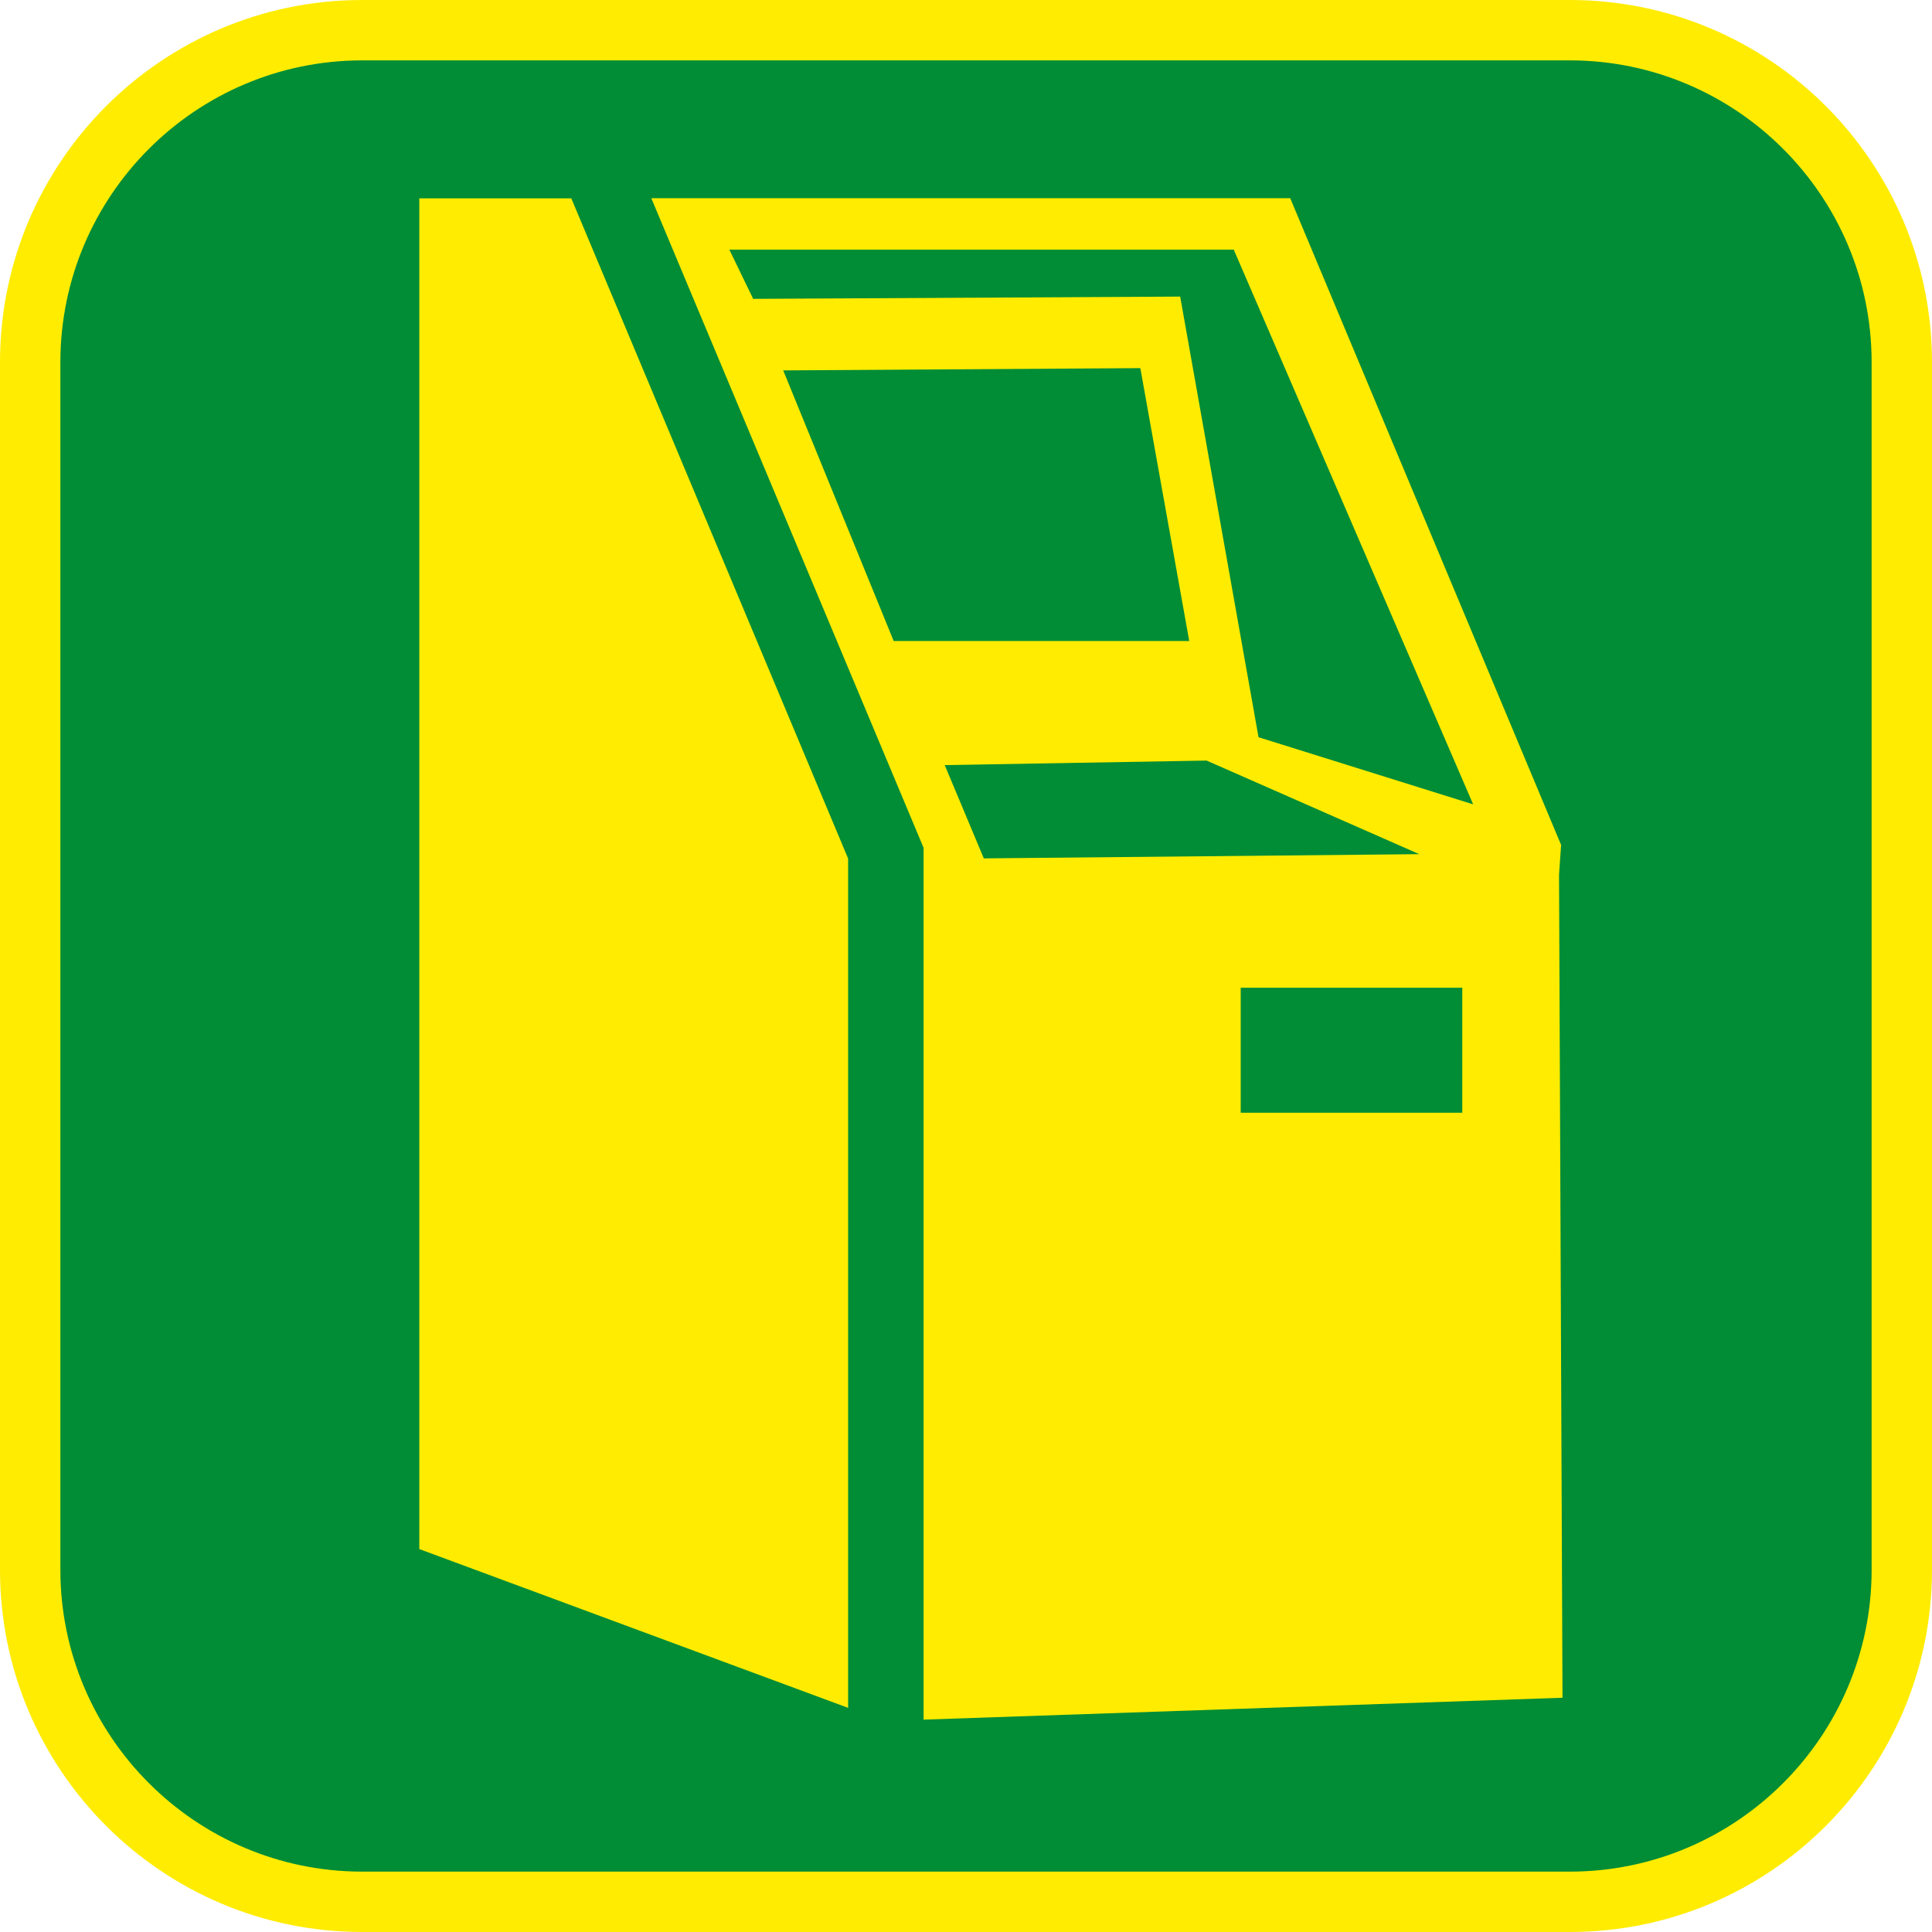 <?xml version="1.0" encoding="UTF-8"?><svg xmlns="http://www.w3.org/2000/svg" viewBox="0 0 128 128"><defs><style>.cls-1{fill:#008d36;}.cls-2{fill:#ffec00;}</style></defs><g id="cuadrobase"><g><rect class="cls-1" x="2" y="2" width="124" height="124" rx="22" ry="22"/><path class="cls-2" d="M104,4c11.03,0,20,8.97,20,20V104c0,11.03-8.97,20-20,20H24c-11.03,0-20-8.97-20-20V24C4,12.97,12.97,4,24,4H104m0-4H24C10.75,0,0,10.75,0,24V104c0,13.25,10.75,24,24,24H104c13.25,0,24-10.75,24-24V24c0-13.25-10.75-24-24-24h0Z"/></g></g><g id="figura"><g><polygon class="cls-2" points="27.78 13.14 27.78 102.63 56.19 113.15 56.19 56.88 37.85 13.14 27.78 13.14"/><path class="cls-2" d="M103.41,55.94L85.48,13.13H43.15l18.04,43.04v57.76l42.33-1.45-.23-54.52,.14-2.02Zm-44.2-13.47l-7.32-17.93,23.66-.15,3.24,18.08h-19.58Zm3.38,8.22l17.35-.3,14.09,6.2-28.85,.28-2.59-6.18Zm34.29,23.03h-14.68v-8.28h14.68v8.28Zm-13.5-24.88l-5.19-29.19-28.29,.15-1.58-3.26h33.42l15.86,36.75-14.23-4.45Z"/></g></g></svg>
